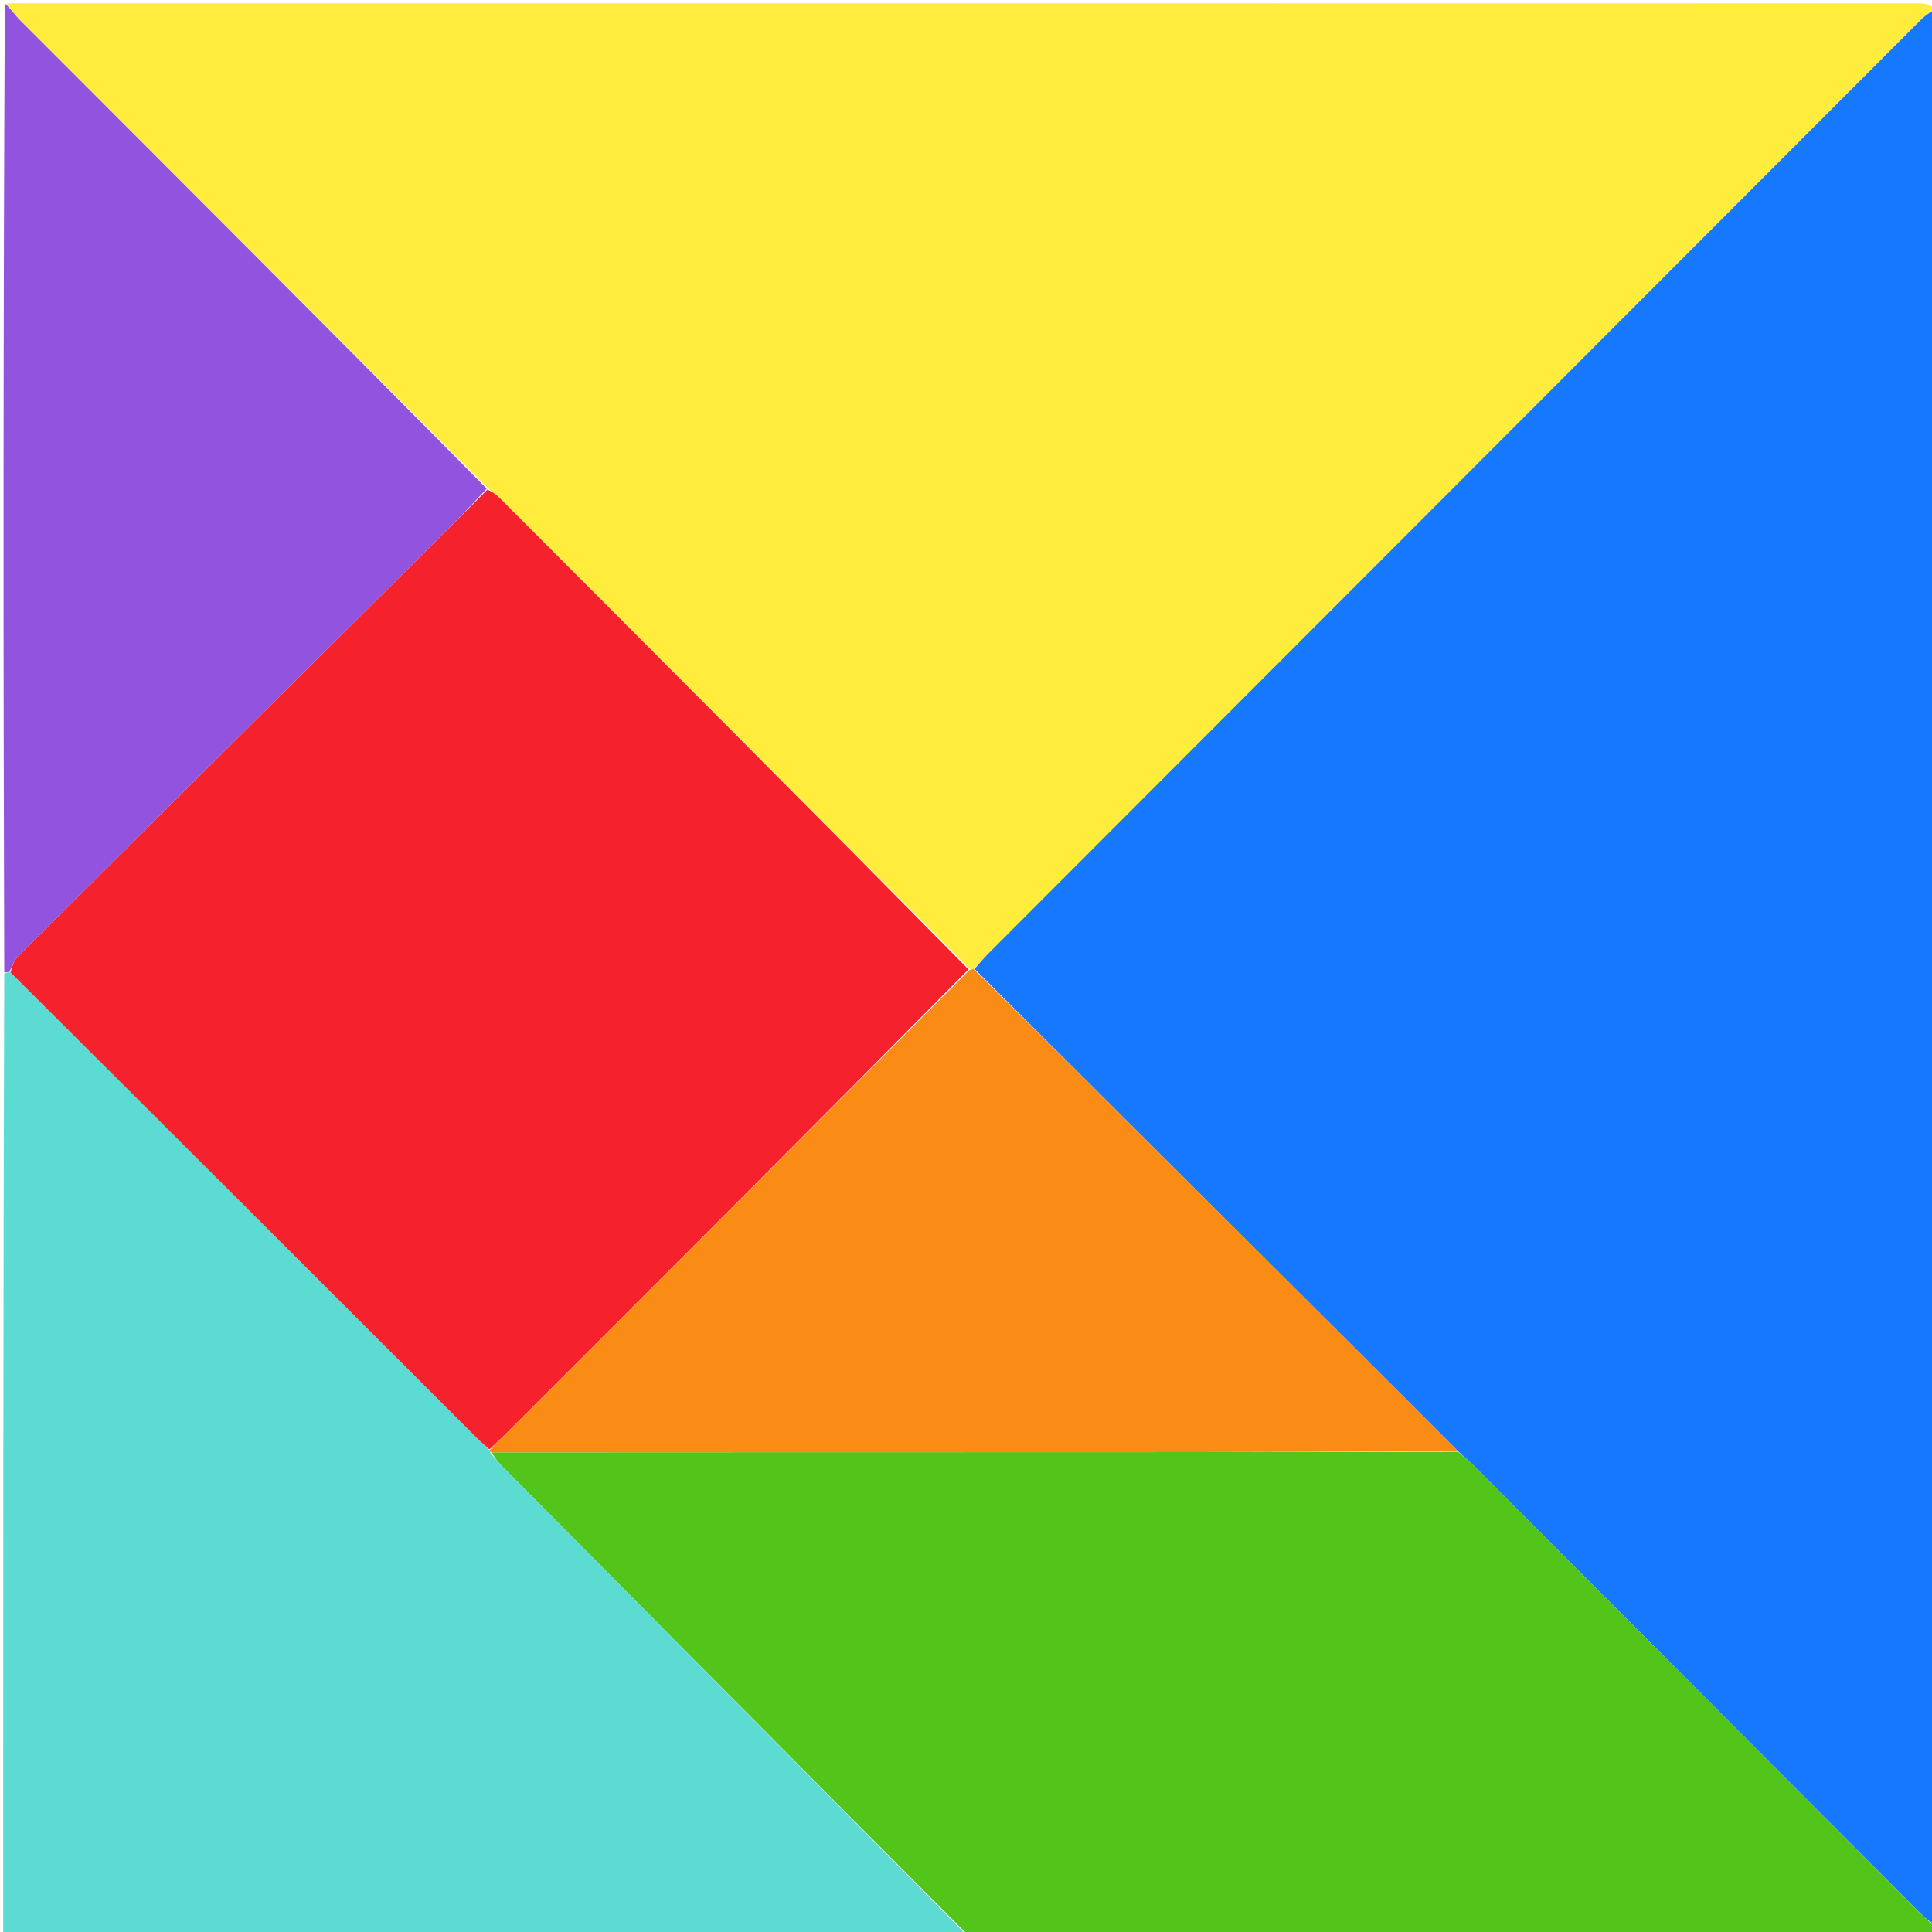 <svg version="1.1" id="Layer_1" xmlns="http://www.w3.org/2000/svg" xmlns:xlink="http://www.w3.org/1999/xlink" x="0px" y="0px"
	 width="100%" viewBox="0 0 600 600" enable-background="new 0 0 600 600" xml:space="preserve">
<path fill="#FFEC3D" opacity="1" stroke="none" 
	d="
M2,1 
	C200.167,1 398.333,0.998 596.5,1.041 
	C598,1.042 599.5,1.667 600.65,2.5 
	C599.041,4.047 597.688,5.001 596.535,6.155 
	C499.994,102.788 403.468,199.436 306.954,296.095 
	C305.435,297.616 304.081,299.3 302.4,300.928 
	C301.817,300.981 301.485,301.012 300.959,300.764 
	C252.205,251.832 203.648,203.177 155.071,154.541 
	C154.036,153.504 152.786,152.683 151.428,151.482 
	C102.904,102.92 54.583,54.643 6.296,6.332 
	C4.691,4.727 3.424,2.785 2,1 
z"/>
<path fill="#1677FF" opacity="1" stroke="none" 
	d="
M302.649,300.908 
	C304.081,299.3 305.435,297.616 306.954,296.095 
	C403.468,199.436 499.994,102.788 596.535,6.155 
	C597.688,5.001 599.041,4.047 600.65,3 
	C601,201.021 601,399.042 600.659,597.511 
	C598.999,596.691 597.655,595.445 596.362,594.149 
	C549.996,547.678 503.637,501.2 457.259,454.741 
	C455.865,453.344 454.276,452.142 452.659,450.558 
	C426.958,424.796 401.37,399.334 375.799,373.853 
	C351.406,349.548 327.032,325.224 302.649,300.908 
z"/>
<path fill="#52C41A" opacity="1" stroke="none" 
	d="
M452.778,450.849 
	C454.276,452.142 455.865,453.344 457.259,454.741 
	C503.637,501.2 549.996,547.678 596.362,594.149 
	C597.655,595.445 598.999,596.691 600.659,597.98 
	C601,598.999 601,599.997 601,600.998 
	C500.976,601 400.952,601 300.351,600.684 
	C251.886,552.098 203.994,503.83 156.119,455.546 
	C154.731,454.146 153.511,452.58 152.663,451.032 
	C218.374,450.977 283.636,450.996 348.897,450.978 
	C383.524,450.968 418.151,450.894 452.778,450.849 
z"/>
<path fill="#5CDBD3" opacity="1" stroke="none" 
	d="
M152.212,451.091 
	C153.511,452.58 154.731,454.146 156.119,455.546 
	C203.994,503.83 251.886,552.098 299.888,600.684 
	C200.406,601 100.813,601 1,601 
	C1,501.646 1,402.292 1.322,302.475 
	C2.067,301.954 2.491,301.895 3.235,301.978 
	C51.812,350.358 100.067,398.596 148.333,446.824 
	C149.497,447.988 150.777,449.038 152.038,450.382 
	C152.073,450.624 152.212,451.091 152.212,451.091 
z"/>
<path fill="#9254DE" opacity="1" stroke="none" 
	d="
M2.915,301.836 
	C2.491,301.895 2.067,301.954 1.322,302.006 
	C1,201.667 1,101.333 1.5,1 
	C3.424,2.785 4.691,4.727 6.296,6.332 
	C54.583,54.643 102.904,102.92 151.164,151.749 
	C145.808,157.599 140.523,162.918 135.204,168.202 
	C91.934,211.187 48.649,254.156 5.431,297.192 
	C4.236,298.382 3.738,300.272 2.915,301.836 
z"/>
<path fill="#F5222D" opacity="1" stroke="none" 
	d="
M3.235,301.978 
	C3.738,300.272 4.236,298.382 5.431,297.192 
	C48.649,254.156 91.934,211.187 135.204,168.202 
	C140.523,162.918 145.808,157.599 151.372,152.029 
	C152.786,152.683 154.036,153.504 155.071,154.541 
	C203.648,203.177 252.205,251.832 300.781,301.049 
	C253.238,349.163 205.678,396.713 158.111,444.256 
	C156.112,446.254 154.041,448.181 152.003,450.141 
	C150.777,449.038 149.497,447.988 148.333,446.824 
	C100.067,398.596 51.812,350.358 3.235,301.978 
z"/>
<path fill="#FA8C16" opacity="1" stroke="none" 
	d="
M152.038,450.382 
	C154.041,448.181 156.112,446.254 158.111,444.256 
	C205.678,396.713 253.238,349.163 300.975,301.329 
	C301.485,301.012 301.817,300.981 302.4,300.928 
	C327.032,325.224 351.406,349.548 375.799,373.853 
	C401.37,399.334 426.958,424.796 452.659,450.558 
	C418.151,450.894 383.524,450.968 348.897,450.978 
	C283.636,450.996 218.374,450.977 152.663,451.032 
	C152.212,451.091 152.073,450.624 152.038,450.382 
z"/>
</svg>